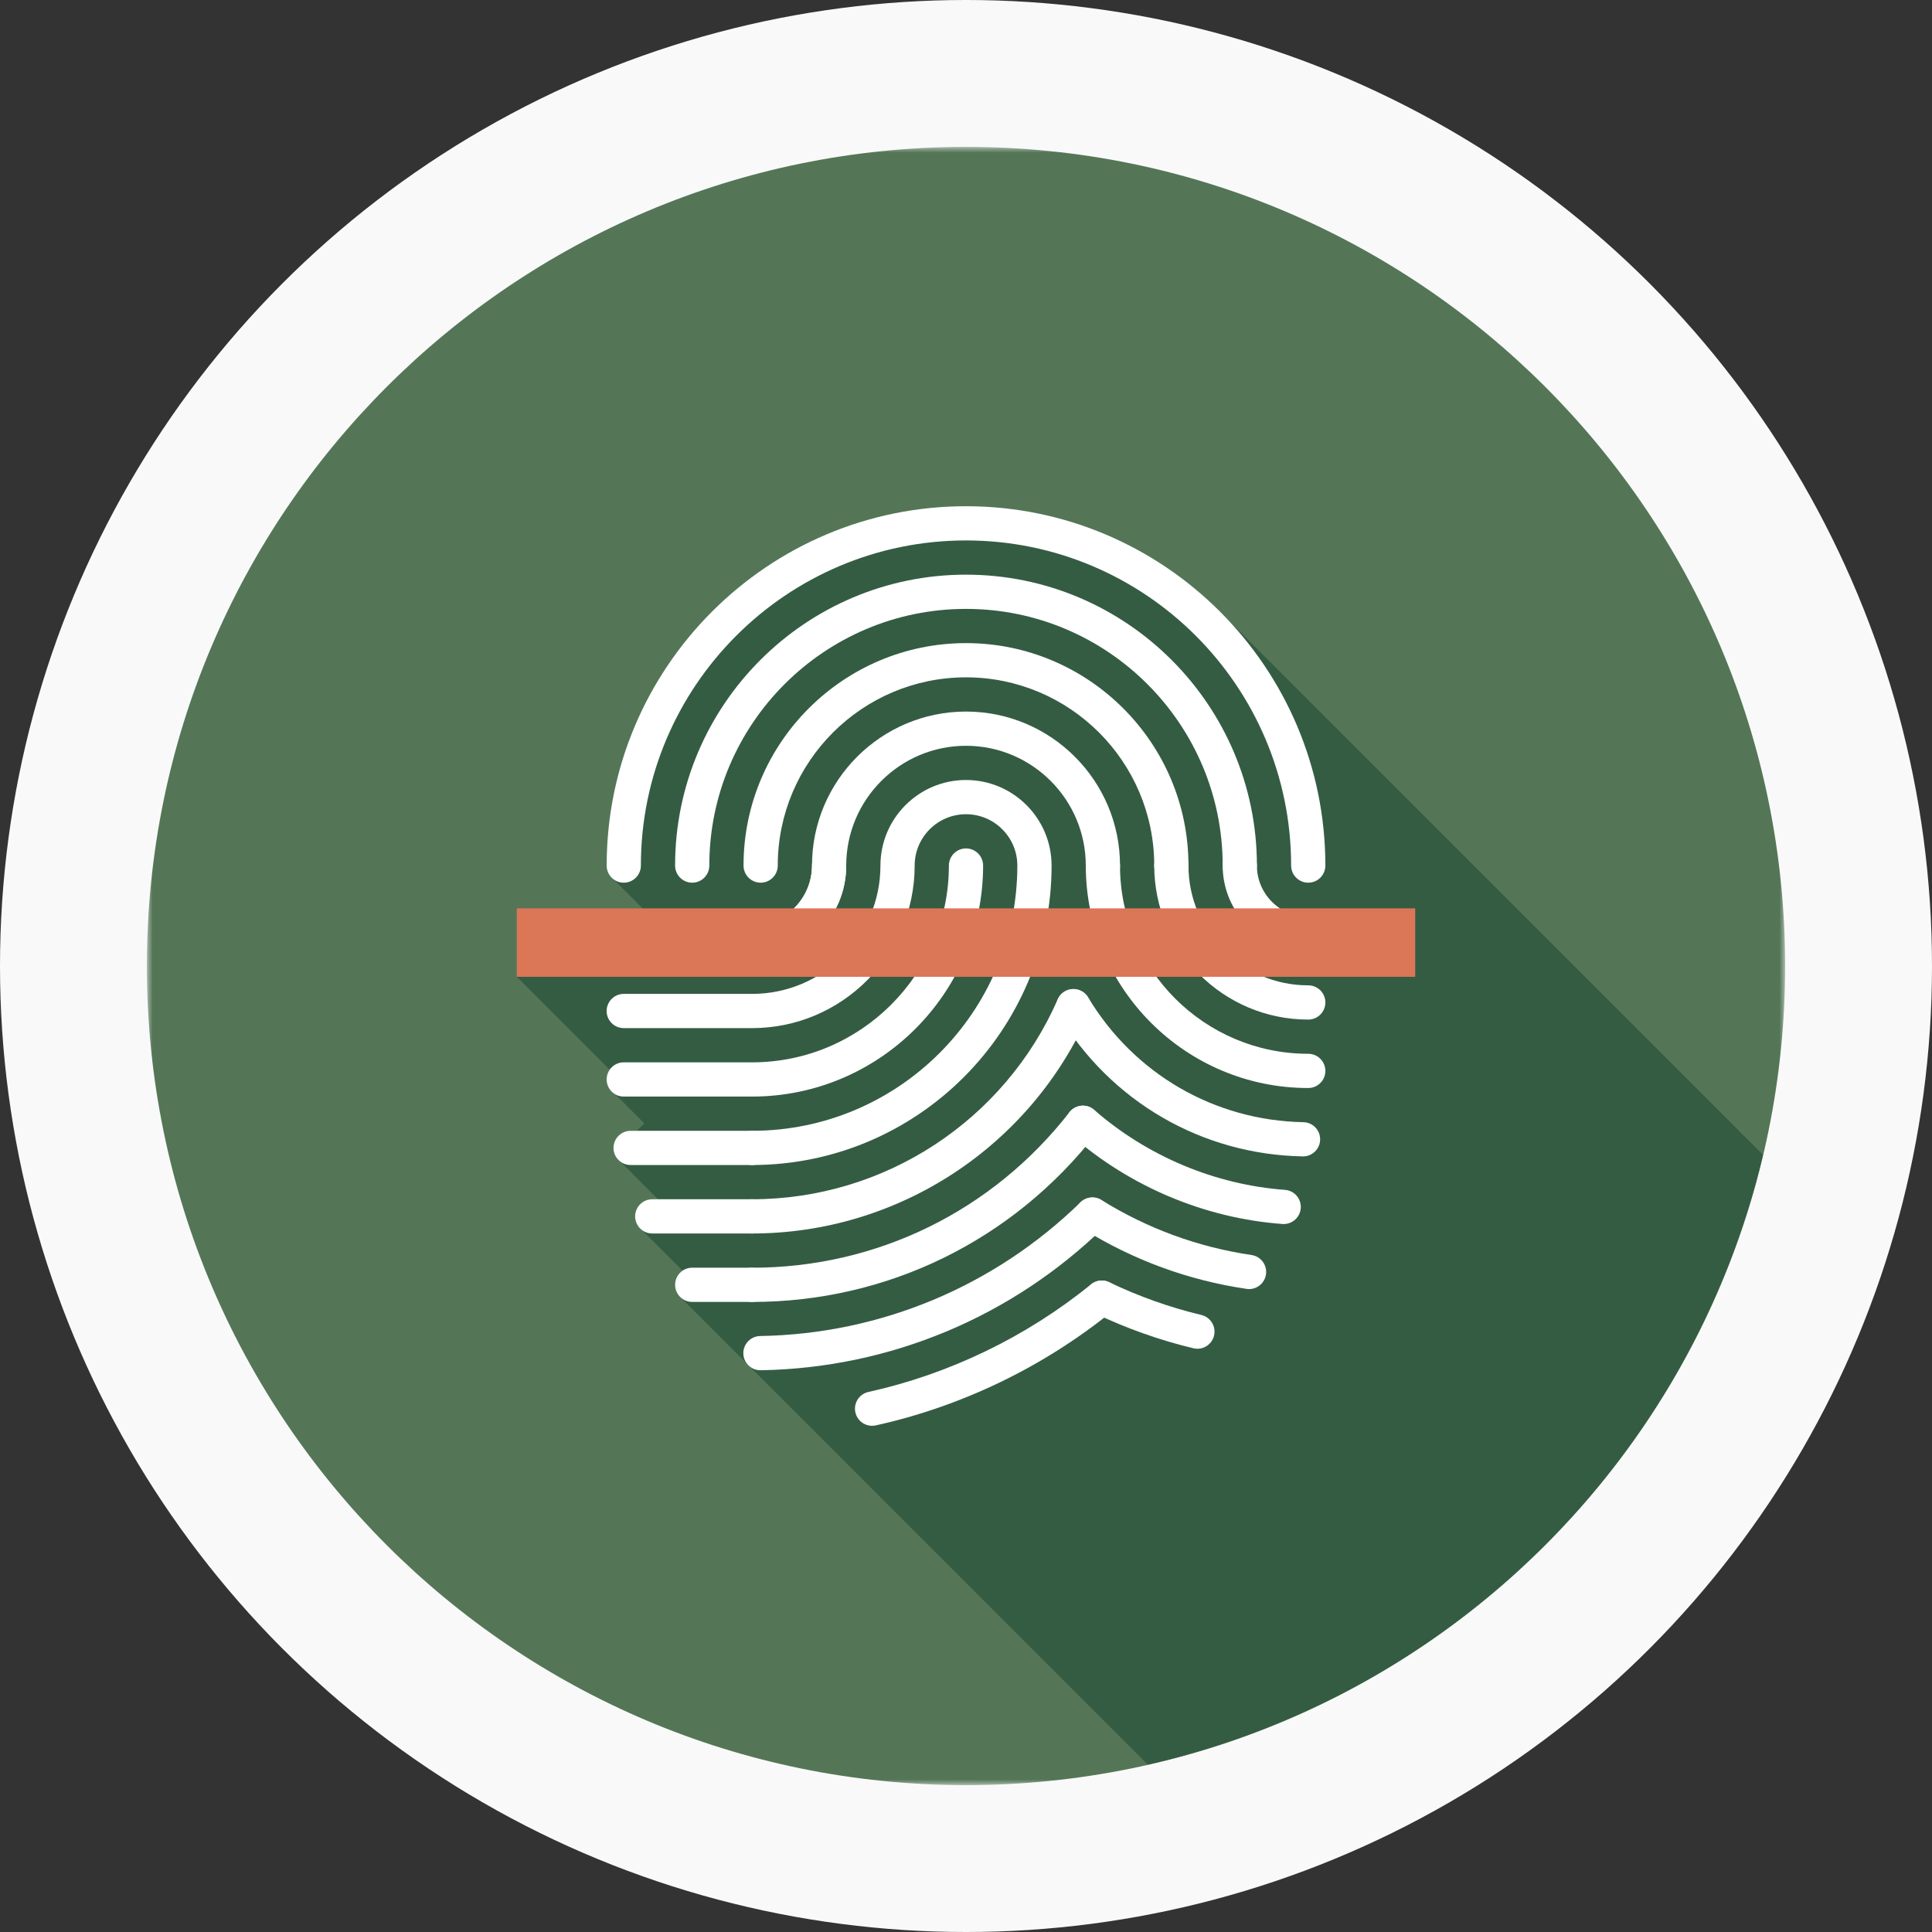 <?xml version="1.0" encoding="UTF-8"?>
<svg width="171px" height="171px" viewBox="0 0 171 171" version="1.1" xmlns="http://www.w3.org/2000/svg" xmlns:xlink="http://www.w3.org/1999/xlink">
    <rect x="0" y="0" width="171" height="171" fill="#333333" stroke="none"/>
    <!-- Generator: Sketch 60.1 (88133) - https://sketch.com -->
    <title>编组 8备份 3</title>
    <desc>Created with Sketch.</desc>
    <defs>
        <polygon id="path-1" points="0 0 145 0 145 145 0 145"></polygon>
        <polygon id="path-3" points="0 145 145 145 145 0 0 0"></polygon>
    </defs>
    <g id="寶藍" stroke="none" stroke-width="1" fill="none" fill-rule="evenodd">
        <g id="编组-8备份-3">
            <circle id="椭圆形备份-5" fill="#F9F9F9" cx="85.5" cy="85.5" r="85.5"></circle>
            <g id="编组" transform="translate(13, 13)">
                <g>
                    <mask id="mask-2" fill="white">
                        <use xlink:href="#path-1"></use>
                    </mask>
                    <g id="Clip-2"></g>
                    <path d="M145,72.5 C145,112.54 112.541,145 72.5,145 C32.459,145 0,112.54 0,72.5 C0,32.459 32.459,0 72.5,0 C112.541,0 145,32.459 145,72.5" id="Fill-1" fill="#547657" mask="url(#mask-2)"></path>
                </g>
                <path d="M143.041,89.216 L95.695,41.863 L94.254,40.433 C88.557,35.081 80.905,31.807 72.505,31.807 C54.964,31.807 40.698,46.073 40.698,63.613 C40.698,63.978 40.828,64.306 41.044,64.567 L41.249,64.773 L43.879,67.402 L45.384,68.908 L45.731,69.254 L43.045,71.939 L42.079,72.905 L32.742,73.456 L40.967,81.681 C40.797,81.924 40.698,82.219 40.698,82.538 C40.698,82.827 40.773,83.09 40.913,83.315 L44.023,86.425 L43.364,87.084 L42.811,87.084 C41.98,87.084 41.296,87.767 41.296,88.6 C41.296,88.766 41.331,88.92 41.381,89.067 L41.381,89.068 C41.381,89.068 41.381,89.07 41.382,89.071 C41.396,89.111 41.414,89.145 41.432,89.185 C41.487,89.318 41.559,89.446 41.652,89.554 L41.857,89.76 L45.245,93.147 L44.729,93.147 C43.898,93.147 43.214,93.819 43.214,94.661 C43.214,95.045 43.364,95.401 43.617,95.671 C43.635,95.71 43.681,95.756 43.72,95.775 L47.411,99.467 C47.014,99.74 46.751,100.198 46.751,100.715 C46.751,101.135 46.919,101.518 47.2,101.79 L53.177,107.768 C53.215,107.815 53.252,107.851 53.299,107.89 L88.593,143.185 C115.5,137.083 136.711,116.032 143.041,89.216" id="Fill-3" fill="#345C43"></path>
                <path d="M53.568,102.234 C52.731,102.234 52.053,101.555 52.053,100.718 C52.053,99.883 52.731,99.205 53.568,99.205 C64.608,99.205 74.844,94.19 81.654,85.446 C82.167,84.784 83.12,84.667 83.778,85.181 C84.439,85.694 84.557,86.646 84.044,87.305 C76.657,96.794 65.548,102.234 53.568,102.234" id="Fill-5" fill="#FFFFFF"></path>
                <path d="M90.675,65.126 C89.839,65.126 89.161,64.448 89.161,63.61 C89.161,54.424 81.687,46.951 72.5,46.951 C63.313,46.951 55.839,54.424 55.839,63.61 C55.839,64.448 55.161,65.126 54.325,65.126 C53.488,65.126 52.81,64.448 52.81,63.61 C52.81,52.754 61.643,43.922 72.5,43.922 C83.357,43.922 92.19,52.754 92.19,63.61 C92.19,64.448 91.512,65.126 90.675,65.126" id="Fill-7" fill="#FFFFFF"></path>
                <path d="M53.568,71.941 L42.208,71.941 C41.372,71.941 40.693,71.262 40.693,70.426 C40.693,69.59 41.372,68.912 42.208,68.912 L53.568,68.912 C56.491,68.912 58.869,66.535 58.869,63.611 C58.869,56.095 64.983,49.98 72.5,49.98 C80.017,49.98 86.132,56.095 86.132,63.611 C86.132,64.448 85.453,65.126 84.616,65.126 C83.781,65.126 83.102,64.448 83.102,63.611 C83.102,57.765 78.346,53.009 72.5,53.009 C66.654,53.009 61.898,57.765 61.898,63.611 C61.898,68.204 58.161,71.941 53.568,71.941" id="Fill-9" fill="#FFFFFF"></path>
                <path d="M53.568,96.175 C52.731,96.175 52.053,95.496 52.053,94.66 C52.053,93.824 52.731,93.145 53.568,93.145 C65.283,93.145 75.902,86.199 80.621,75.448 C80.958,74.682 81.85,74.333 82.616,74.671 C83.383,75.007 83.731,75.9 83.395,76.666 C78.193,88.516 66.486,96.175 53.568,96.175" id="Fill-11" fill="#FFFFFF"></path>
                <path d="M53.568,90.115 C52.731,90.115 52.053,89.437 52.053,88.6 C52.053,87.764 52.731,87.086 53.568,87.086 C66.513,87.086 77.044,76.555 77.044,63.609 C77.044,61.104 75.005,59.066 72.5,59.066 C69.995,59.066 67.956,61.104 67.956,63.609 C67.956,71.544 61.501,77.998 53.568,77.998 L42.208,77.998 C41.372,77.998 40.693,77.32 40.693,76.485 C40.693,75.648 41.372,74.969 42.208,74.969 L53.568,74.969 C59.832,74.969 64.927,69.873 64.927,63.609 C64.927,59.434 68.324,56.037 72.5,56.037 C76.676,56.037 80.074,59.434 80.074,63.609 C80.074,78.225 68.183,90.115 53.568,90.115" id="Fill-13" fill="#FFFFFF"></path>
                <path d="M64.187,113.196 C63.492,113.196 62.865,112.714 62.709,112.008 C62.53,111.191 63.045,110.382 63.862,110.202 C71.021,108.62 77.835,105.328 83.569,100.678 C84.219,100.149 85.171,100.25 85.7,100.901 C86.225,101.551 86.127,102.504 85.476,103.032 C79.38,107.976 72.131,111.478 64.515,113.16 C64.405,113.184 64.296,113.196 64.187,113.196" id="Fill-15" fill="#FFFFFF"></path>
                <path d="M102.792,65.126 C101.955,65.126 101.277,64.448 101.277,63.61 C101.277,47.743 88.368,34.834 72.5,34.834 C56.632,34.834 43.723,47.743 43.723,63.61 C43.723,64.448 43.045,65.126 42.208,65.126 C41.372,65.126 40.694,64.448 40.694,63.61 C40.694,46.073 54.962,31.804 72.5,31.804 C90.039,31.804 104.307,46.073 104.307,63.61 C104.307,64.448 103.629,65.126 102.792,65.126" id="Fill-17" fill="#FFFFFF"></path>
                <path d="M54.306,108.28 C53.481,108.28 52.805,107.619 52.792,106.792 C52.778,105.955 53.444,105.266 54.281,105.251 C64.917,105.071 74.987,100.868 82.632,93.417 C83.231,92.833 84.19,92.845 84.774,93.444 C85.357,94.044 85.345,95.002 84.746,95.586 C76.545,103.579 65.744,108.087 54.332,108.28 L54.306,108.28 Z" id="Fill-19" fill="#FFFFFF"></path>
                <path d="M96.733,65.126 C95.896,65.126 95.219,64.448 95.219,63.61 C95.219,51.084 85.027,40.893 72.5,40.893 C59.973,40.893 49.781,51.084 49.781,63.61 C49.781,64.448 49.103,65.126 48.267,65.126 C47.43,65.126 46.752,64.448 46.752,63.61 C46.752,49.414 58.302,37.863 72.5,37.863 C86.696,37.863 98.248,49.414 98.248,63.61 C98.248,64.448 97.57,65.126 96.733,65.126" id="Fill-21" fill="#FFFFFF"></path>
                <path d="M53.568,84.057 L42.208,84.057 C41.372,84.057 40.693,83.378 40.693,82.542 C40.693,81.706 41.372,81.027 42.208,81.027 L53.568,81.027 C63.172,81.027 70.985,73.214 70.985,63.61 C70.985,62.773 71.664,62.094 72.5,62.094 C73.336,62.094 74.014,62.773 74.014,63.61 C74.014,74.884 64.842,84.057 53.568,84.057" id="Fill-23" fill="#FFFFFF"></path>
                <path d="M53.568,90.115 L42.814,90.115 C41.978,90.115 41.3,89.437 41.3,88.6 C41.3,87.764 41.978,87.086 42.814,87.086 L53.568,87.086 C54.404,87.086 55.082,87.764 55.082,88.6 C55.082,89.437 54.404,90.115 53.568,90.115" id="Fill-25" fill="#FFFFFF"></path>
                <path d="M53.568,96.174 L44.729,96.174 C43.892,96.174 43.214,95.496 43.214,94.659 C43.214,93.823 43.892,93.145 44.729,93.145 L53.568,93.145 C54.404,93.145 55.082,93.823 55.082,94.659 C55.082,95.496 54.404,96.174 53.568,96.174" id="Fill-27" fill="#FFFFFF"></path>
                <path d="M53.568,102.233 L48.266,102.233 C47.43,102.233 46.752,101.554 46.752,100.718 C46.752,99.881 47.43,99.204 48.266,99.204 L53.568,99.204 C54.404,99.204 55.082,99.881 55.082,100.718 C55.082,101.554 54.404,102.233 53.568,102.233" id="Fill-29" fill="#FFFFFF"></path>
                <path d="M92.982,106.377 C92.865,106.377 92.747,106.362 92.629,106.335 C89.617,105.613 86.669,104.565 83.866,103.22 C83.112,102.857 82.795,101.953 83.158,101.198 C83.519,100.445 84.424,100.128 85.178,100.49 C87.787,101.741 90.531,102.717 93.334,103.388 C94.147,103.583 94.649,104.401 94.454,105.213 C94.288,105.909 93.667,106.377 92.982,106.377" id="Fill-31" fill="#FFFFFF"></path>
                <path d="M97.553,101.095 C97.48,101.095 97.405,101.089 97.331,101.078 C92.185,100.32 87.327,98.54 82.891,95.788 C82.18,95.348 81.961,94.414 82.402,93.702 C82.843,92.991 83.777,92.774 84.487,93.214 C88.569,95.745 93.039,97.383 97.772,98.081 C98.601,98.203 99.173,98.973 99.05,99.801 C98.939,100.553 98.292,101.095 97.553,101.095" id="Fill-33" fill="#FFFFFF"></path>
                <path d="M100.62,95.338 C100.582,95.338 100.546,95.337 100.507,95.334 C93.676,94.832 87.051,92.056 81.853,87.517 C81.223,86.967 81.158,86.01 81.708,85.379 C82.259,84.75 83.214,84.685 83.844,85.235 C88.554,89.345 94.548,91.858 100.729,92.314 C101.564,92.374 102.191,93.101 102.128,93.934 C102.07,94.731 101.406,95.338 100.62,95.338" id="Fill-35" fill="#FFFFFF"></path>
                <path d="M102.332,89.352 L102.303,89.352 C93.387,89.187 85.316,84.509 80.71,76.838 C80.28,76.119 80.511,75.189 81.228,74.758 C81.945,74.327 82.876,74.56 83.308,75.277 C87.372,82.048 94.495,86.178 102.359,86.324 C103.195,86.339 103.86,87.03 103.844,87.865 C103.829,88.692 103.154,89.352 102.332,89.352" id="Fill-37" fill="#FFFFFF"></path>
                <path d="M102.792,83.3 C91.936,83.3 83.102,74.466 83.102,63.609 C83.102,62.773 83.781,62.095 84.616,62.095 C85.453,62.095 86.131,62.773 86.131,63.609 C86.131,72.796 93.605,80.27 102.792,80.27 C103.629,80.27 104.307,80.948 104.307,81.786 C104.307,82.621 103.629,83.3 102.792,83.3" id="Fill-39" fill="#FFFFFF"></path>
                <path d="M102.792,71.183 C98.616,71.183 95.218,67.786 95.218,63.609 C95.218,62.773 95.897,62.095 96.733,62.095 C97.569,62.095 98.247,62.773 98.247,63.609 C98.247,66.115 100.287,68.154 102.792,68.154 C103.629,68.154 104.307,68.832 104.307,69.668 C104.307,70.505 103.629,71.183 102.792,71.183" id="Fill-41" fill="#FFFFFF"></path>
                <path d="M102.792,77.242 C95.275,77.242 89.161,71.126 89.161,63.61 C89.161,62.773 89.839,62.095 90.676,62.095 C91.511,62.095 92.19,62.773 92.19,63.61 C92.19,69.456 96.945,74.212 102.792,74.212 C103.629,74.212 104.307,74.89 104.307,75.727 C104.307,76.563 103.629,77.242 102.792,77.242" id="Fill-43" fill="#FFFFFF"></path>
                <path d="M53.568,71.941 L42.208,71.941 C41.372,71.941 40.693,71.262 40.693,70.426 C40.693,69.59 41.372,68.912 42.208,68.912 L53.568,68.912 C56.491,68.912 58.869,66.535 58.869,63.611 C58.869,62.775 59.547,62.097 60.384,62.097 C61.22,62.097 61.898,62.775 61.898,63.611 C61.898,68.204 58.161,71.941 53.568,71.941" id="Fill-45" fill="#FFFFFF"></path>
                <mask id="mask-4" fill="white">
                    <use xlink:href="#path-3"></use>
                </mask>
                <g id="Clip-48"></g>
                <polygon id="Fill-47" fill="#DB7657" mask="url(#mask-4)" points="32.742 73.456 112.258 73.456 112.258 67.398 32.742 67.398"></polygon>
            </g>
        </g>
    </g>
</svg>